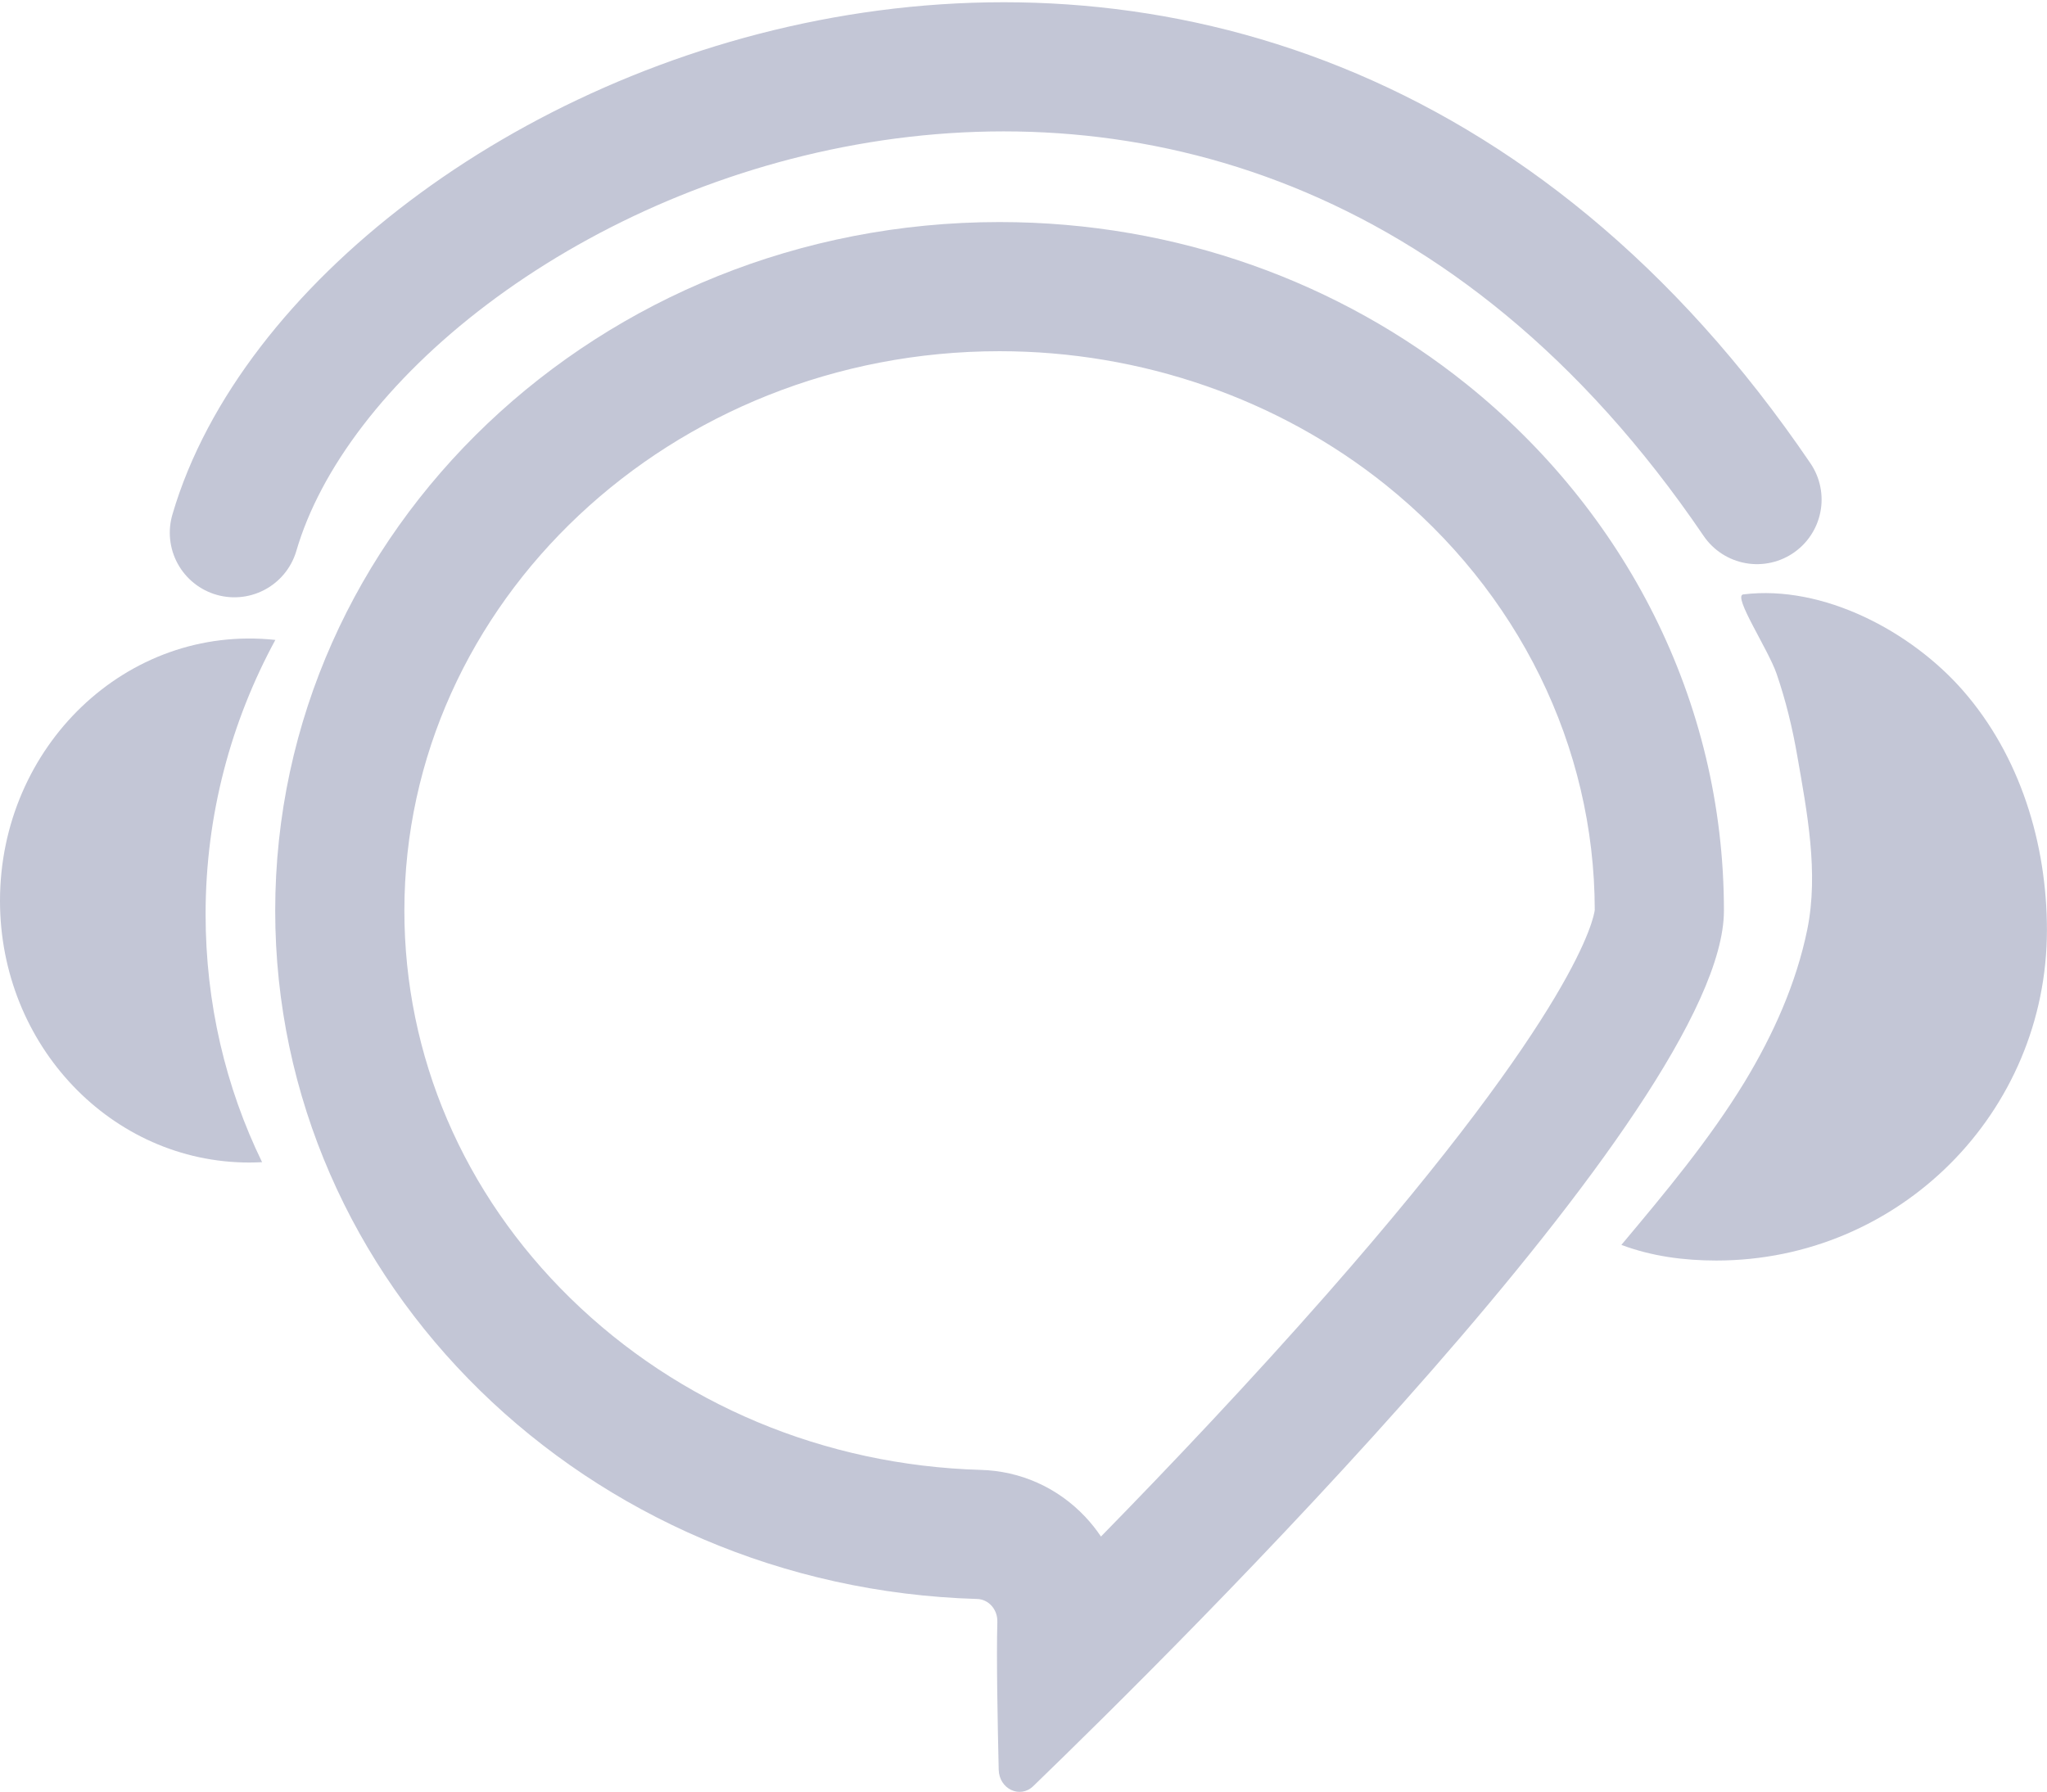 <svg xmlns="http://www.w3.org/2000/svg" width="28.525" height="24.975" viewBox="0 0 28.525 24.975">
  <g id="그룹_2438" data-name="그룹 2438" transform="translate(-72.076 -822.507)">
    <g id="패스_2809" data-name="패스 2809" transform="translate(-20.473 112.824)" fill="none" stroke-miterlimit="10">
      <path d="M96.384,722.376a9.855,9.855,0,0,1,10.094-9.6,10.367,10.367,0,0,1,6.51,2.262,9.4,9.4,0,0,1,3.584,7.335c0,2.727-7.647,10.291-9.625,12.2a.287.287,0,0,1-.48-.229c-.016-.639-.034-1.572-.019-2.057a.3.3,0,0,0-.283-.322A9.837,9.837,0,0,1,96.384,722.376Z" stroke="none"/>
      <path d="M 106.478 714.578 C 101.905 714.578 98.184 718.076 98.184 722.376 C 98.184 724.399 99.005 726.317 100.497 727.777 C 102.009 729.257 104.04 730.106 106.212 730.17 C 106.768 730.184 107.286 730.416 107.67 730.822 C 107.752 730.909 107.826 731.002 107.891 731.099 C 108.858 730.111 109.979 728.927 111.041 727.718 C 114.55 723.723 114.761 722.462 114.772 722.365 C 114.769 720.085 113.708 717.928 111.861 716.443 C 110.363 715.241 108.451 714.578 106.478 714.578 M 106.478 712.778 C 108.959 712.778 111.23 713.628 112.988 715.04 C 115.18 716.801 116.572 719.433 116.572 722.376 C 116.572 725.103 108.926 732.666 106.947 734.578 C 106.763 734.756 106.472 734.617 106.466 734.349 C 106.451 733.71 106.433 732.777 106.447 732.291 C 106.453 732.116 106.326 731.973 106.164 731.969 C 100.734 731.811 96.384 727.576 96.384 722.376 C 96.384 717.074 100.903 712.778 106.478 712.778 Z" stroke="none" fill="#c3c6d6"/>
    </g>
    <g id="패스_1885" data-name="패스 1885" transform="translate(-19.87 111.912)" fill="#c6c6c6" stroke-linejoin="round">
      <path d="M 94.033 725.342 C 93.378 724.866 92.946 724.061 92.946 723.15 C 92.946 722.18 93.433 721.33 94.157 720.867 C 93.929 721.669 93.811 722.501 93.811 723.337 C 93.811 724.022 93.885 724.692 94.033 725.342 Z" stroke="none"/>
      <path d="M 95.419 726.798 C 93.504 726.798 91.946 725.168 91.946 723.15 C 91.946 721.005 93.706 719.291 95.783 719.514 C 95.167 720.649 94.811 721.95 94.811 723.337 C 94.811 724.58 95.091 725.751 95.598 726.793 C 95.538 726.796 95.478 726.798 95.419 726.798 Z" stroke="none" fill="#c3c6d6"/>
    </g>
    <g id="패스_1886" data-name="패스 1886" transform="translate(-23.423 112.011)" fill="#c6c6c6" stroke-linejoin="round">
      <path d="M 120.047 727.01 C 120.264 726.716 120.472 726.411 120.666 726.093 C 121.165 725.269 121.501 724.447 121.663 723.649 C 121.854 722.713 121.693 721.79 121.55 720.977 L 121.53 720.86 C 121.489 720.627 121.441 720.399 121.385 720.179 C 121.649 720.342 121.895 720.545 122.097 720.775 C 122.694 721.456 123.023 722.409 123.023 723.458 C 123.023 725.232 121.736 726.711 120.047 727.01 Z" stroke="none"/>
      <path d="M 119.416 728.065 C 118.965 728.065 118.516 728.006 118.093 727.847 C 118.704 727.118 119.317 726.385 119.812 725.573 C 120.209 724.917 120.53 724.203 120.684 723.449 C 120.844 722.659 120.681 721.816 120.544 721.031 C 120.477 720.643 120.384 720.26 120.256 719.887 C 120.137 719.542 119.646 718.808 119.789 718.781 C 120.907 718.642 122.131 719.298 122.848 720.115 C 123.65 721.029 124.023 722.256 124.023 723.458 C 124.023 726.001 121.966 728.065 119.416 728.065 Z" stroke="none" fill="#c3c6d6"/>
    </g>
    <path id="패스_1888" data-name="패스 1888" d="M95.726,716.767c1.616-5.531,13.992-11.1,21.218-.462" transform="translate(-20.384 113.165)" fill="none" stroke="#c3c6d6" stroke-linecap="round" stroke-linejoin="round" stroke-width="1.8"/>
  </g>
</svg>
